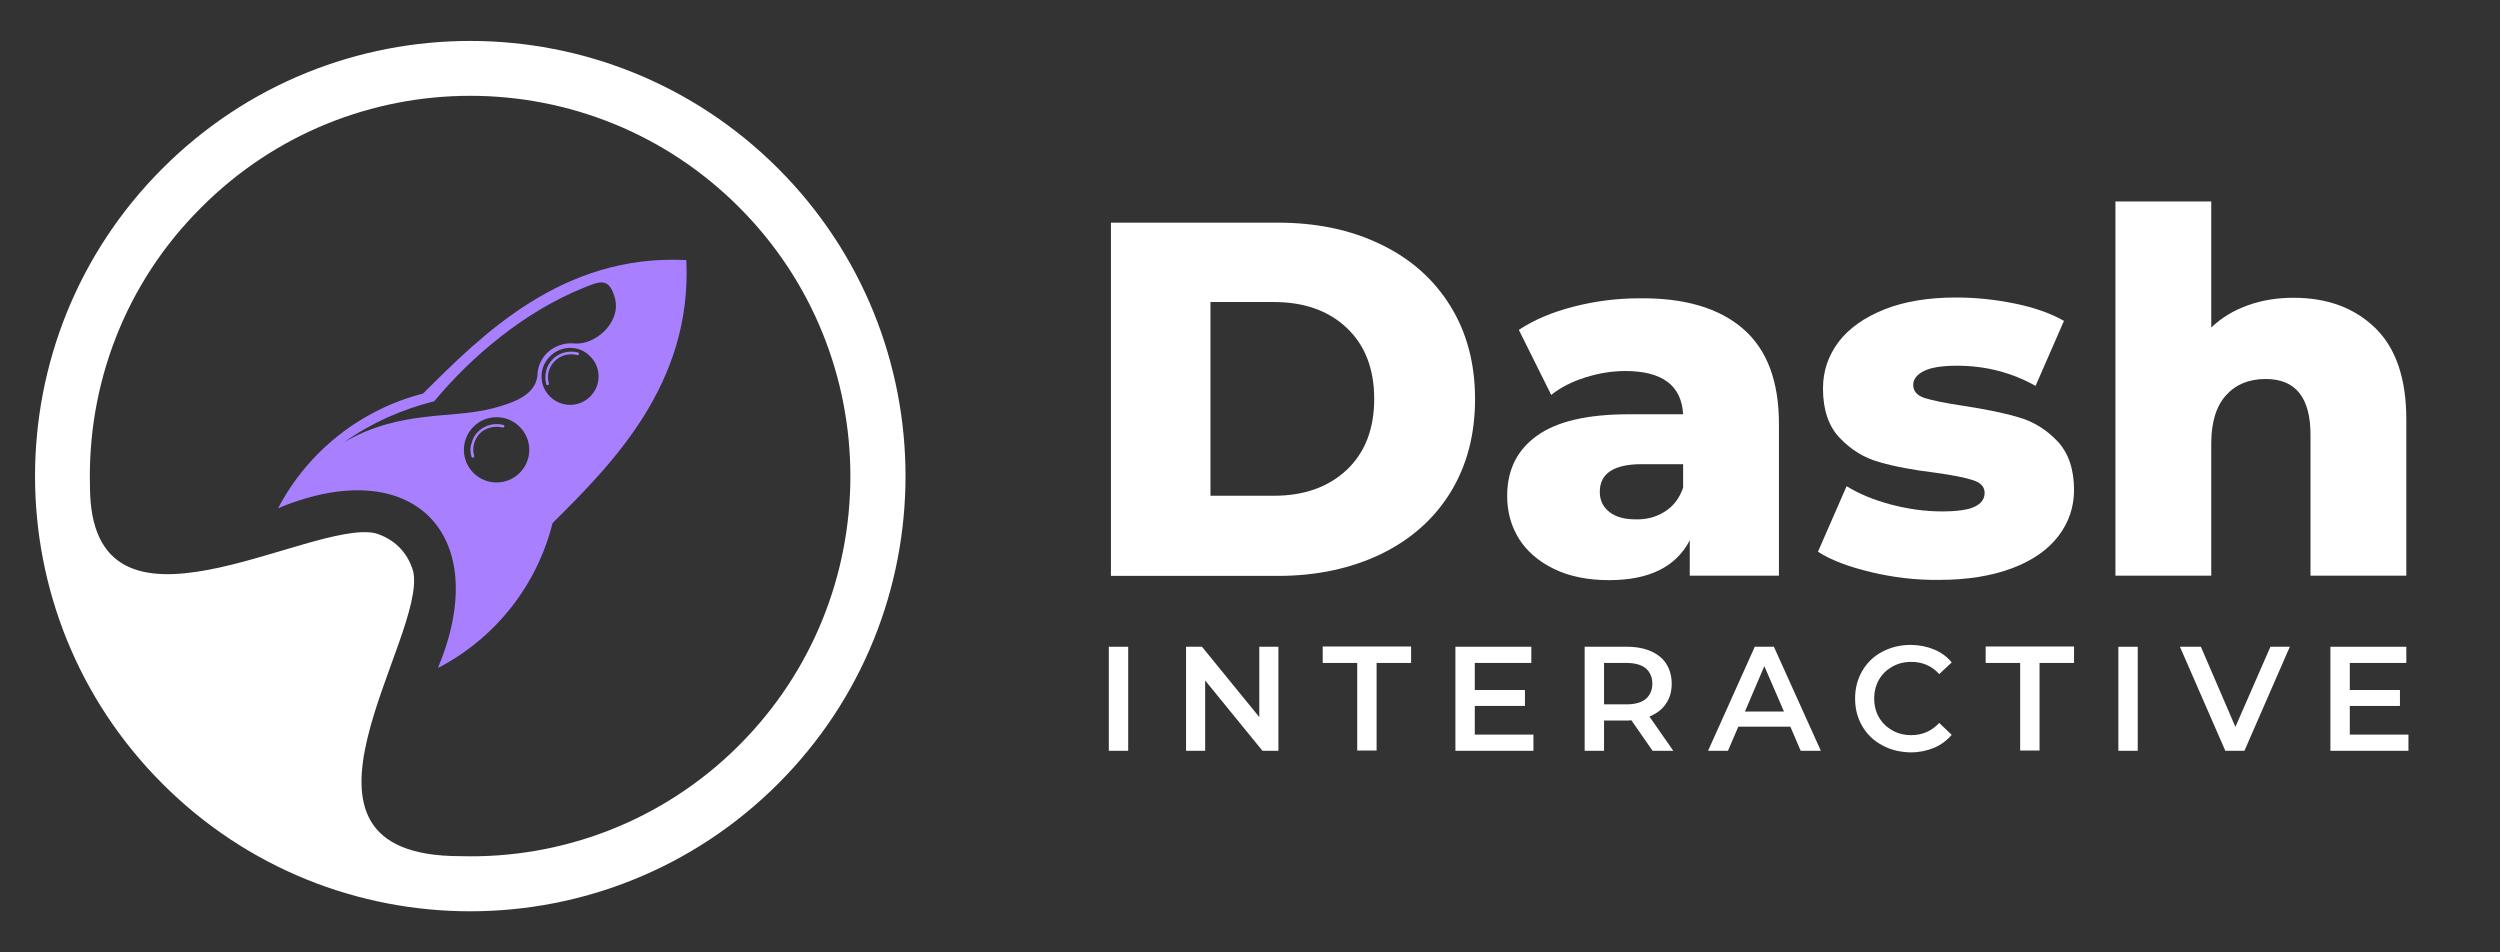 <?xml version="1.0" encoding="utf-8"?>
<!-- Generator: Adobe Illustrator 26.2.1, SVG Export Plug-In . SVG Version: 6.00 Build 0)  -->
<svg version="1.1" id="Layer_1" xmlns="http://www.w3.org/2000/svg" xmlns:xlink="http://www.w3.org/1999/xlink" x="0px" y="0px"
	 viewBox="0 0 942 358.9" style="enable-background:new 0 0 942 358.9;" xml:space="preserve">
<rect x="0" y="0" width="942" height="358.9" fill="#333333" stroke="none"/>
<style type="text/css">
	.st0{fill-rule:evenodd;clip-rule:evenodd;fill:#FFFFFF;}
	.st1{fill-rule:evenodd;clip-rule:evenodd;fill:#A880FF;}
	.st2{fill:#FFFFFF;}
	.st3{display:none;}
</style>
<g id="Layer_2_00000176027796872948835780000013131902066752505010_">
</g>
<g id="Layer_1_00000172401850431218140500000013206585764232027580_">
	<g>
		<g>
			<path class="st0" d="M293.2,63.5c64,64,64,167.8,0,231.8c-64.1,64.1-168,64.1-232,0c-64-64-64-167.8,0-231.8
				C125.2-0.6,229.1-0.6,293.2,63.5L293.2,63.5z M278.5,78.1c55.9,55.9,55.9,146.8,0,202.7c-28.9,28.9-67.2,42.9-105.1,41.8
				c-75.1,0-12.3-82.3-17.7-107.3c-2.1-7.2-7.1-12.2-14.3-14.4c-24.8-5.3-107.5,48.1-107.5-17.7c-1-37.9,12.9-76.2,42-105.1
				C131.8,22.1,222.6,22.1,278.5,78.1L278.5,78.1z"/>
			<path class="st1" d="M178.7,171.8c0,0.3-0.1,0.6-0.4,0.6c-0.3,0.1-0.6,0-0.6-0.3c-0.6-1.7-0.6-3.5,0-5.1c0.4-1.7,1.2-3.2,2.5-4.4
				c1.2-1.2,2.8-2.1,4.4-2.5c1.7-0.4,3.3-0.4,5,0c0.3,0,0.6,0.3,0.4,0.6c0,0.3-0.3,0.4-0.6,0.4c-1.5-0.4-3.2-0.4-4.6,0
				c-1.5,0.4-2.9,1.1-4,2.2c-1.1,1.2-1.8,2.5-2.2,4C178.2,168.8,178.2,170.3,178.7,171.8L178.7,171.8z"/>
			<path class="st1" d="M206.8,144.5c0.1,0.3-0.1,0.6-0.3,0.6c-0.3,0.1-0.6,0-0.7-0.3c-0.4-1.7-0.4-3.5,0-5.1c0.4-1.7,1.2-3,2.5-4.4
				c1.2-1.2,2.8-2.1,4.4-2.5c1.7-0.4,3.5-0.4,5.1,0c0.3,0.1,0.4,0.4,0.3,0.7c0,0.3-0.3,0.4-0.6,0.3c-1.5-0.4-3-0.4-4.6,0
				c-1.4,0.4-2.8,1.1-4,2.4c-1.1,1.1-1.8,2.5-2.2,3.9C206.4,141.5,206.4,143,206.8,144.5L206.8,144.5z"/>
			<path class="st1" d="M258.6,98c-46.8-2.4-77.1,28.3-99.2,50.3c-23.5,6-43.5,21.9-54.6,43.2c51-21.3,81.2,10.2,60.2,60.2
				c21.5-11.1,37.3-31,43.2-54.6C230.3,175.1,260.9,144.8,258.6,98z M195.8,178.2c-4.8,4.8-12.6,4.8-17.4,0
				c-4.8-4.8-4.8-12.6,0-17.4s12.6-4.8,17.4,0S200.7,173.3,195.8,178.2z M222.4,149.4c-4.2,4.2-10.9,4.2-15.2,0
				c-4.2-4.2-4.2-10.9,0-15.1c4.3-4.3,11.1-4.3,15.2,0C226.6,138.4,226.6,145.2,222.4,149.4z M216.1,129.4c-3.6-0.3-7.2,1-10,3.6
				c-2.4,2.5-3.6,5.5-3.6,8.7c-1,7.3-9,10.1-17,12.2c-15.2,4-34.6,0.4-55.8,12.7c10.1-7.2,21.6-12.3,33.9-15.4
				c14.4-17.3,34.3-33.9,56.4-42.8c6-2.4,9.6-4.2,11.8,4.3C233.9,121.7,224.1,130.3,216.1,129.4z"/>
		</g>
		<g>
			<path class="st2" d="M418.6,83.9h62.9c14.6,0,27.5,2.7,38.8,8.2c11.3,5.4,20,13.2,26.2,23.2s9.3,21.7,9.3,35.1
				s-3.1,25.1-9.3,35.2c-6.2,10-14.9,17.7-26.2,23.2c-11.3,5.4-24.2,8.2-38.8,8.2h-62.9V83.9z M479.9,186.8
				c11.4,0,20.5-3.2,27.5-9.7c6.9-6.5,10.4-15.4,10.4-26.8c0-11.4-3.5-20.3-10.4-26.8s-16.1-9.7-27.5-9.7h-23.8v73H479.9z"/>
			<path class="st2" d="M656.8,123.9c9,7.8,13.5,19.7,13.5,35.8v57.2h-33.6v-13.3c-5.2,10-15.3,15-30.4,15c-8,0-14.9-1.4-20.7-4.2
				s-10.2-6.6-13.2-11.3c-3-4.8-4.5-10.2-4.5-16.2c0-9.8,3.7-17.3,11.2-22.7s19-8.1,34.6-8.1h20.5c-0.6-10.9-7.9-16.3-21.8-16.3
				c-4.9,0-9.9,0.8-15,2.4c-5.1,1.6-9.4,3.8-12.9,6.6l-12.2-24.5c5.7-3.8,12.6-6.7,20.8-8.8s16.4-3.1,24.6-3.1
				C634.8,112.2,647.8,116.1,656.8,123.9z M627.4,192.7c3.2-2,5.4-5,6.8-8.9v-8.9h-15.6c-10.5,0-15.8,3.5-15.8,10.4
				c0,3.2,1.2,5.7,3.6,7.6c2.4,1.9,5.7,2.8,9.9,2.8C620.5,195.8,624.2,194.8,627.4,192.7z"/>
			<path class="st2" d="M705.1,215.6c-8.4-2-15.1-4.5-20.1-7.7l10.8-24.7c4.7,2.9,10.3,5.2,16.7,6.9s12.9,2.6,19.2,2.6
				c5.8,0,10-0.6,12.4-1.8c2.5-1.2,3.7-2.9,3.7-5.2s-1.5-3.9-4.5-4.8c-3-1-7.7-1.9-14.2-2.8c-8.2-1-15.2-2.3-21-4
				c-5.8-1.6-10.7-4.7-14.9-9.1c-4.2-4.4-6.3-10.6-6.3-18.6c0-6.6,2-12.4,5.9-17.6c3.9-5.1,9.7-9.2,17.2-12.2s16.6-4.5,27.1-4.5
				c7.5,0,14.9,0.8,22.2,2.3s13.5,3.7,18.4,6.5L767,145.4c-9.1-5.1-19-7.6-29.6-7.6c-5.7,0-9.9,0.7-12.5,2s-4,3.1-4,5.2
				c0,2.4,1.5,4.1,4.4,5s7.7,1.9,14.4,2.9c8.5,1.3,15.5,2.7,21.1,4.4c5.6,1.6,10.4,4.7,14.5,9c4.1,4.4,6.2,10.5,6.2,18.3
				c0,6.5-2,12.3-5.9,17.4c-3.9,5.1-9.7,9.2-17.4,12.1c-7.7,2.9-16.9,4.4-27.6,4.4C721.9,218.6,713.5,217.6,705.1,215.6z"/>
			<path class="st2" d="M895,123.6c7.8,7.6,11.7,19.1,11.7,34.4v58.9h-36.1v-53c0-14.1-5.6-21.1-16.9-21.1c-6.2,0-11.2,2-14.9,6.1
				s-5.6,10.1-5.6,18.2v49.8h-36.1v-141h36.1v47.5c3.9-3.7,8.5-6.5,13.9-8.4c5.3-1.9,11-2.8,17.1-2.8
				C876.9,112.2,887.2,116,895,123.6z"/>
			<path class="st2" d="M417.8,243.7h7.3v39.2h-7.3V243.7z"/>
			<path class="st2" d="M481.7,243.7v39.2h-6l-21.6-26.5v26.5h-7.2v-39.2h6l21.6,26.5v-26.5L481.7,243.7L481.7,243.7z"/>
			<path class="st2" d="M511.4,249.8h-13v-6.2h33.3v6.2h-13v33h-7.3L511.4,249.8L511.4,249.8z"/>
			<path class="st2" d="M577.8,276.8v6.1h-29.4v-39.2H577v6.1h-21.3V260h18.9v6h-18.9v10.8H577.8z"/>
			<path class="st2" d="M622.7,282.9l-8-11.5c-0.3,0-0.8,0.1-1.5,0.1h-8.8v11.4h-7.3v-39.2h16.1c3.4,0,6.4,0.6,8.9,1.7
				c2.5,1.1,4.5,2.7,5.8,4.8s2,4.6,2,7.4c0,2.9-0.7,5.5-2.2,7.6c-1.4,2.1-3.5,3.7-6.2,4.8l9,12.9H622.7z M620.1,251.8
				c-1.6-1.3-4.1-2-7.2-2h-8.5v15.6h8.5c3.2,0,5.6-0.7,7.2-2c1.6-1.4,2.5-3.3,2.5-5.8S621.7,253.2,620.1,251.8z"/>
			<path class="st2" d="M674.6,273.8H655l-3.9,9.1h-7.5l17.6-39.2h7.2l17.7,39.2h-7.6L674.6,273.8z M672.2,268.1l-7.4-17.1
				l-7.3,17.1H672.2z"/>
			<path class="st2" d="M709.2,280.8c-3.2-1.7-5.7-4.1-7.5-7.2s-2.7-6.5-2.7-10.4c0-3.8,0.9-7.3,2.7-10.4c1.8-3.1,4.3-5.5,7.5-7.2
				s6.8-2.6,10.7-2.6c3.2,0,6.1,0.6,8.8,1.7c2.7,1.1,4.9,2.7,6.7,4.9l-4.7,4.4c-2.8-3.1-6.3-4.6-10.5-4.6c-2.7,0-5.1,0.6-7.2,1.8
				s-3.8,2.8-5,4.9s-1.8,4.5-1.8,7.1c0,2.7,0.6,5,1.8,7.1s2.9,3.7,5,4.9s4.5,1.8,7.2,1.8c4.1,0,7.6-1.5,10.5-4.6l4.7,4.5
				c-1.8,2.1-4.1,3.8-6.7,4.9c-2.7,1.1-5.6,1.7-8.8,1.7C716,283.4,712.4,282.6,709.2,280.8z"/>
			<path class="st2" d="M761.2,249.8h-13v-6.2h33.3v6.2h-13v33h-7.3V249.8z"/>
			<path class="st2" d="M798.2,243.7h7.3v39.2h-7.3V243.7z"/>
			<path class="st2" d="M862.8,243.7l-17.1,39.2h-7.2l-17.1-39.2h7.9l13,30.2l13.2-30.2H862.8z"/>
			<path class="st2" d="M907.5,276.8v6.1h-29.4v-39.2h28.6v6.1h-21.3V260h18.9v6h-18.9v10.8H907.5z"/>
		</g>
	</g>
</g>
<g id="Favourites" class="st3">
</g>
</svg>
